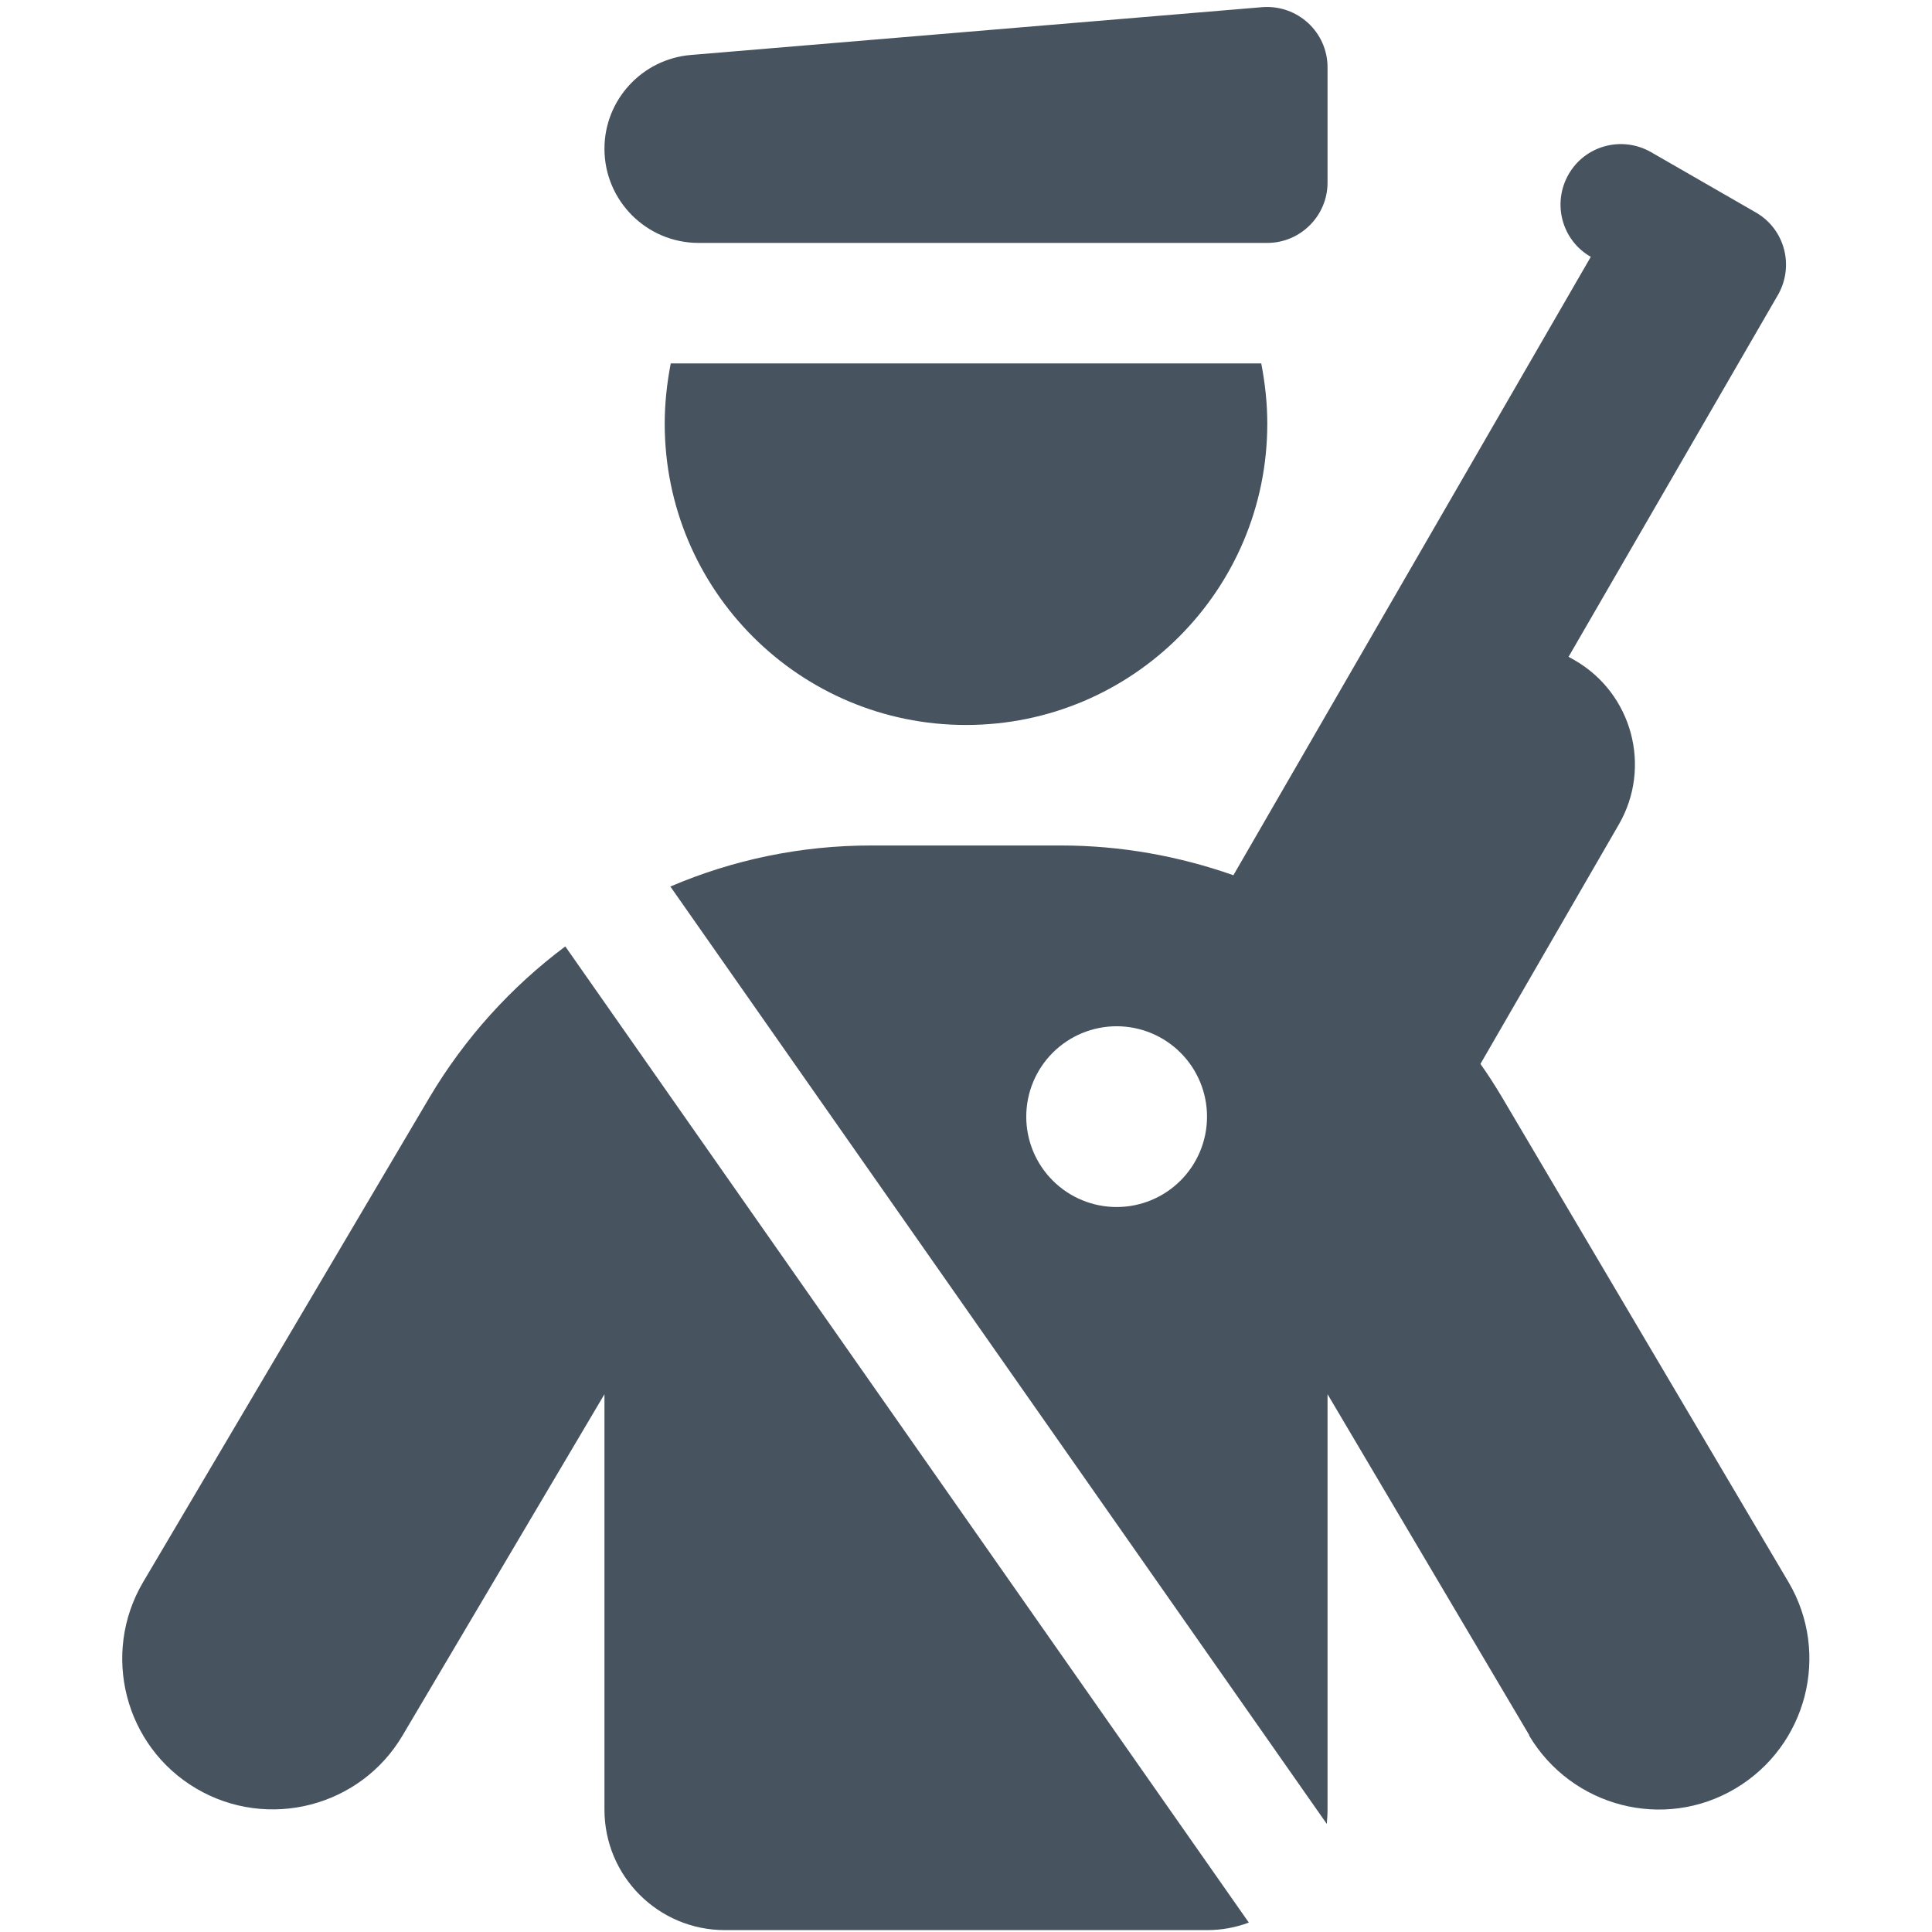 <svg width="513" height="513" viewBox="0 0 513 513" fill="none" xmlns="http://www.w3.org/2000/svg">
<g clip-path="url(#clip0_104_2192)">
<path d="M160.5 39.5C160.5 26.5 170.5 15.7 183.4 14.6L335.2 1.9C344.5 1.2 352.5 8.5 352.5 17.9V48.5C352.5 57.3 345.3 64.5 336.5 64.5H185.5C171.7 64.5 160.5 53.3 160.5 39.5ZM178.1 96.5H334.9C335.9 101.7 336.5 107 336.5 112.5C336.5 156.7 300.7 192.5 256.5 192.5C212.3 192.5 176.5 156.7 176.5 112.5C176.5 107 177.1 101.7 178.1 96.5ZM406.1 460.8L352.5 370.2V480.5C352.5 481.8 352.4 483 352.3 484.3L178 235.4C194.6 228.3 212.6 224.5 231.3 224.5H281.7C297.6 224.5 313 227.3 327.5 232.4L422.4 68.2C414.7 63.8 412.1 54 416.5 46.3C420.9 38.6 430.7 36 438.4 40.4L452.3 48.4L466.2 56.4C473.9 60.8 476.5 70.6 472.1 78.3L416.5 174.4L418.1 175.3C433.4 184.1 438.7 203.7 429.8 219L393.1 282.5C395.1 285.3 397 288.3 398.8 291.3L474.9 420.1C486.1 439.1 479.8 463.6 460.8 474.9C441.8 486.2 417.3 479.8 406 460.8H406.1ZM320.5 512.5H192.5C174.8 512.5 160.5 498.2 160.5 480.5V370.2L106.9 460.8C95.7 479.8 71.1 486.1 52.1 474.9C33.1 463.7 26.8 439.1 38 420.1L114.1 291.3C123.5 275.5 135.8 262 150.1 251.3L331.6 510.5C328.1 511.8 324.4 512.5 320.5 512.5ZM296.5 320.5C302.865 320.5 308.969 317.971 313.47 313.471C317.971 308.97 320.5 302.865 320.5 296.5C320.5 290.135 317.971 284.03 313.47 279.529C308.969 275.029 302.865 272.5 296.5 272.5C290.135 272.5 284.03 275.029 279.529 279.529C275.028 284.03 272.5 290.135 272.5 296.5C272.5 302.865 275.028 308.97 279.529 313.471C284.03 317.971 290.135 320.5 296.5 320.5Z" fill="#47535F"/>
</g>
<defs>
<clipPath id="clip0_104_2192">
<rect width="512" height="512" fill="white" transform="translate(0.5 0.5)"/>
</clipPath>
</defs>
</svg>
